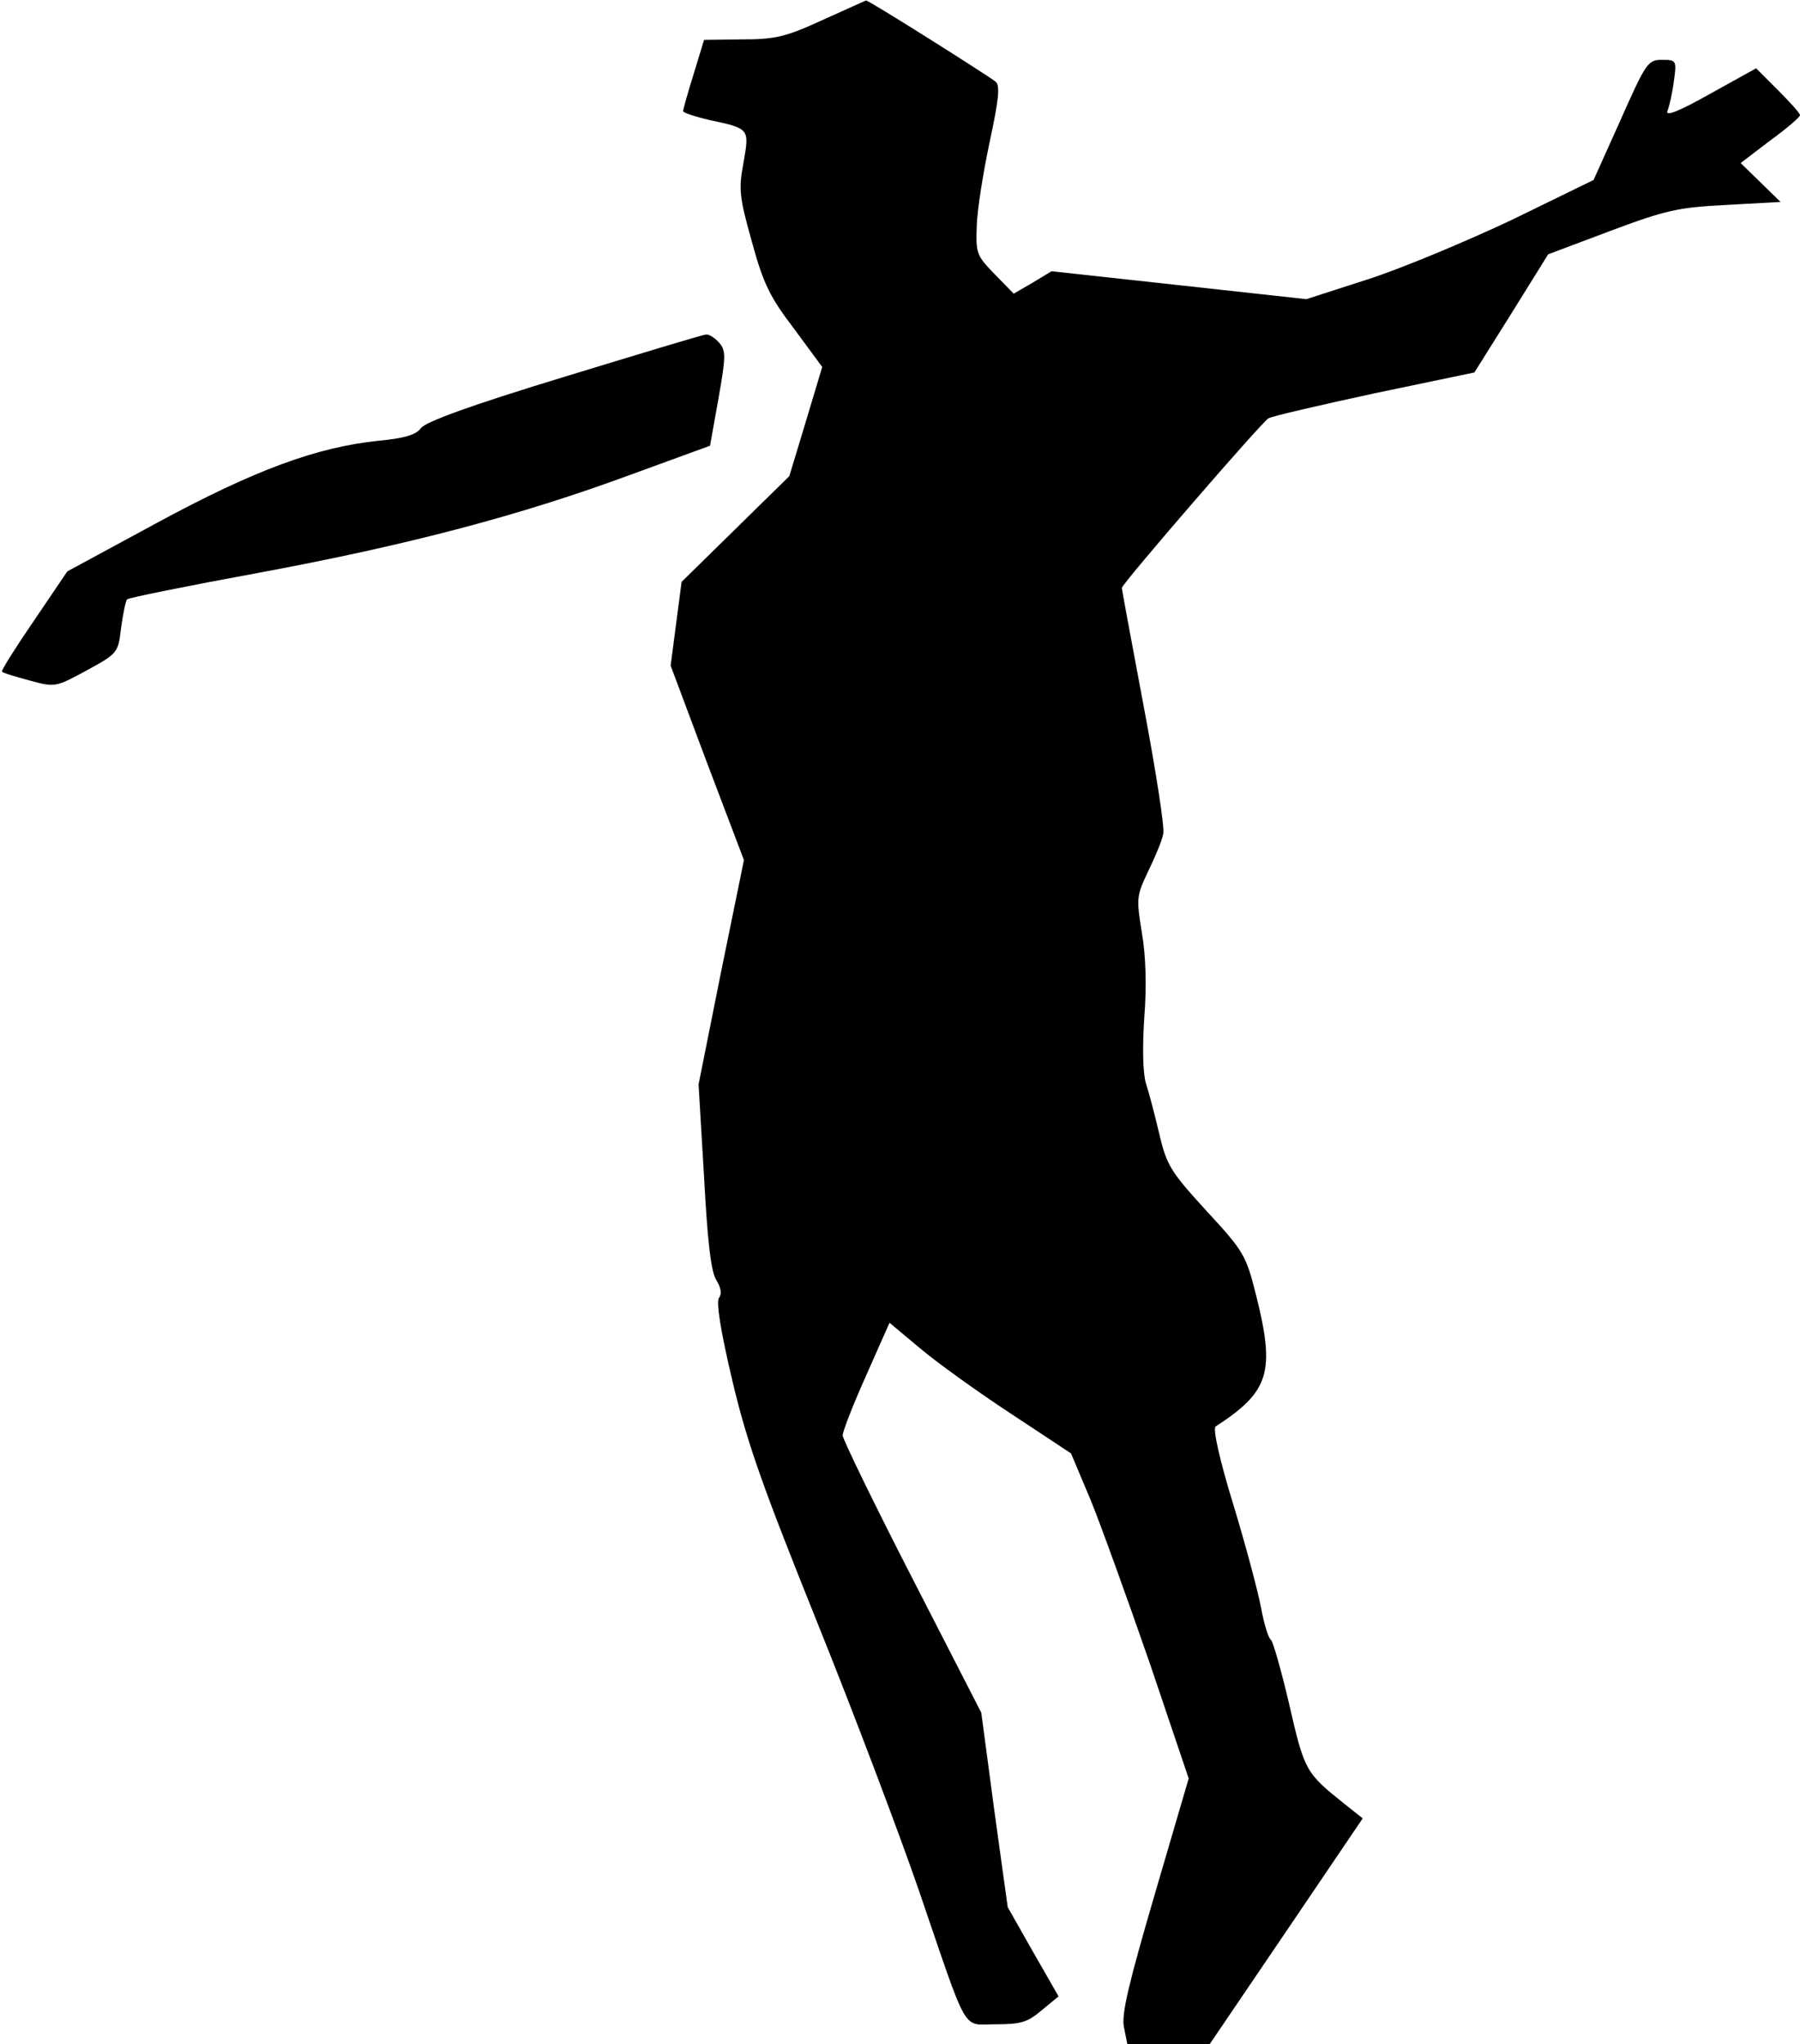 <?xml version="1.0" standalone="no"?>
<!DOCTYPE svg PUBLIC "-//W3C//DTD SVG 20010904//EN"
 "http://www.w3.org/TR/2001/REC-SVG-20010904/DTD/svg10.dtd">
<svg version="1.0" xmlns="http://www.w3.org/2000/svg"
 width="361pt" height="410pt" viewBox="0 0 361 410"
 preserveAspectRatio="xMidYMid meet">
<g transform="translate(0,410) scale(0.1,-0.1)"
fill="#000000" stroke="none">
<path fill="#000000" stroke="none" d="M1650 4060 c-74 -34 -95 -39 -162 -39
l-76 -1 -21 -69 c-12 -38 -21 -71 -21 -74 0 -3 24 -11 54 -18 80 -17 79 -17
67 -86 -10 -53 -8 -69 17 -158 23 -85 37 -112 85 -175 l56 -76 -33 -110 -33
-109 -108 -106 -108 -106 -11 -84 -11 -84 73 -195 74 -195 -46 -225 -45 -225
11 -185 c7 -131 14 -192 25 -208 9 -15 11 -27 5 -35 -6 -8 3 -66 27 -167 30
-127 62 -215 170 -484 73 -181 164 -422 203 -535 102 -298 86 -271 155 -271
50 0 64 4 92 28 l34 28 -51 89 -51 90 -27 195 -26 195 -139 271 c-77 150 -139
278 -139 285 0 8 21 62 47 120 l47 106 61 -51 c33 -28 115 -87 182 -131 l121
-80 40 -95 c21 -52 74 -199 118 -326 l78 -231 -68 -232 c-52 -178 -67 -240
-62 -266 l7 -35 83 0 82 0 154 227 153 226 -39 31 c-75 60 -78 65 -108 196
-16 69 -33 128 -37 131 -5 3 -14 32 -20 65 -6 32 -31 126 -56 208 -27 88 -41
151 -35 155 108 70 120 109 81 264 -20 79 -24 87 -99 168 -72 79 -80 91 -95
155 -9 38 -21 84 -27 102 -6 21 -7 73 -3 132 5 63 3 124 -5 170 -11 68 -11 73
13 123 14 29 28 62 30 75 3 12 -15 127 -39 254 -24 128 -44 235 -44 239 0 8
280 332 294 340 6 4 101 26 212 50 l201 42 74 118 74 119 125 47 c112 42 136
47 233 52 l108 6 -40 39 -40 39 59 45 c33 24 60 47 60 51 0 4 -20 26 -44 50
l-44 44 -92 -51 c-62 -35 -90 -46 -86 -35 4 10 10 36 13 60 6 42 5 43 -24 43
-28 0 -32 -6 -83 -121 l-54 -120 -164 -80 c-91 -43 -220 -97 -288 -119 l-124
-40 -255 28 -256 28 -38 -23 -38 -22 -38 39 c-37 38 -38 42 -36 98 1 32 13
107 26 168 18 84 21 112 12 120 -13 11 -257 165 -260 163 -1 0 -40 -18 -87
-39z"/>
<path fill="#000000" stroke="none" d="M1131 3344 c-187 -57 -278 -90 -287
-103 -10 -13 -32 -20 -85 -25 -124 -13 -247 -58 -443 -164 l-181 -98 -67 -99
c-37 -54 -66 -100 -64 -102 2 -3 27 -10 56 -18 51 -14 52 -13 115 21 62 34 62
35 68 86 4 28 9 53 12 56 3 3 121 27 263 53 301 56 525 115 747 197 l159 58
17 95 c15 85 15 96 1 112 -8 9 -20 17 -26 16 -6 0 -134 -39 -285 -85z"/>
</g>
</svg>
